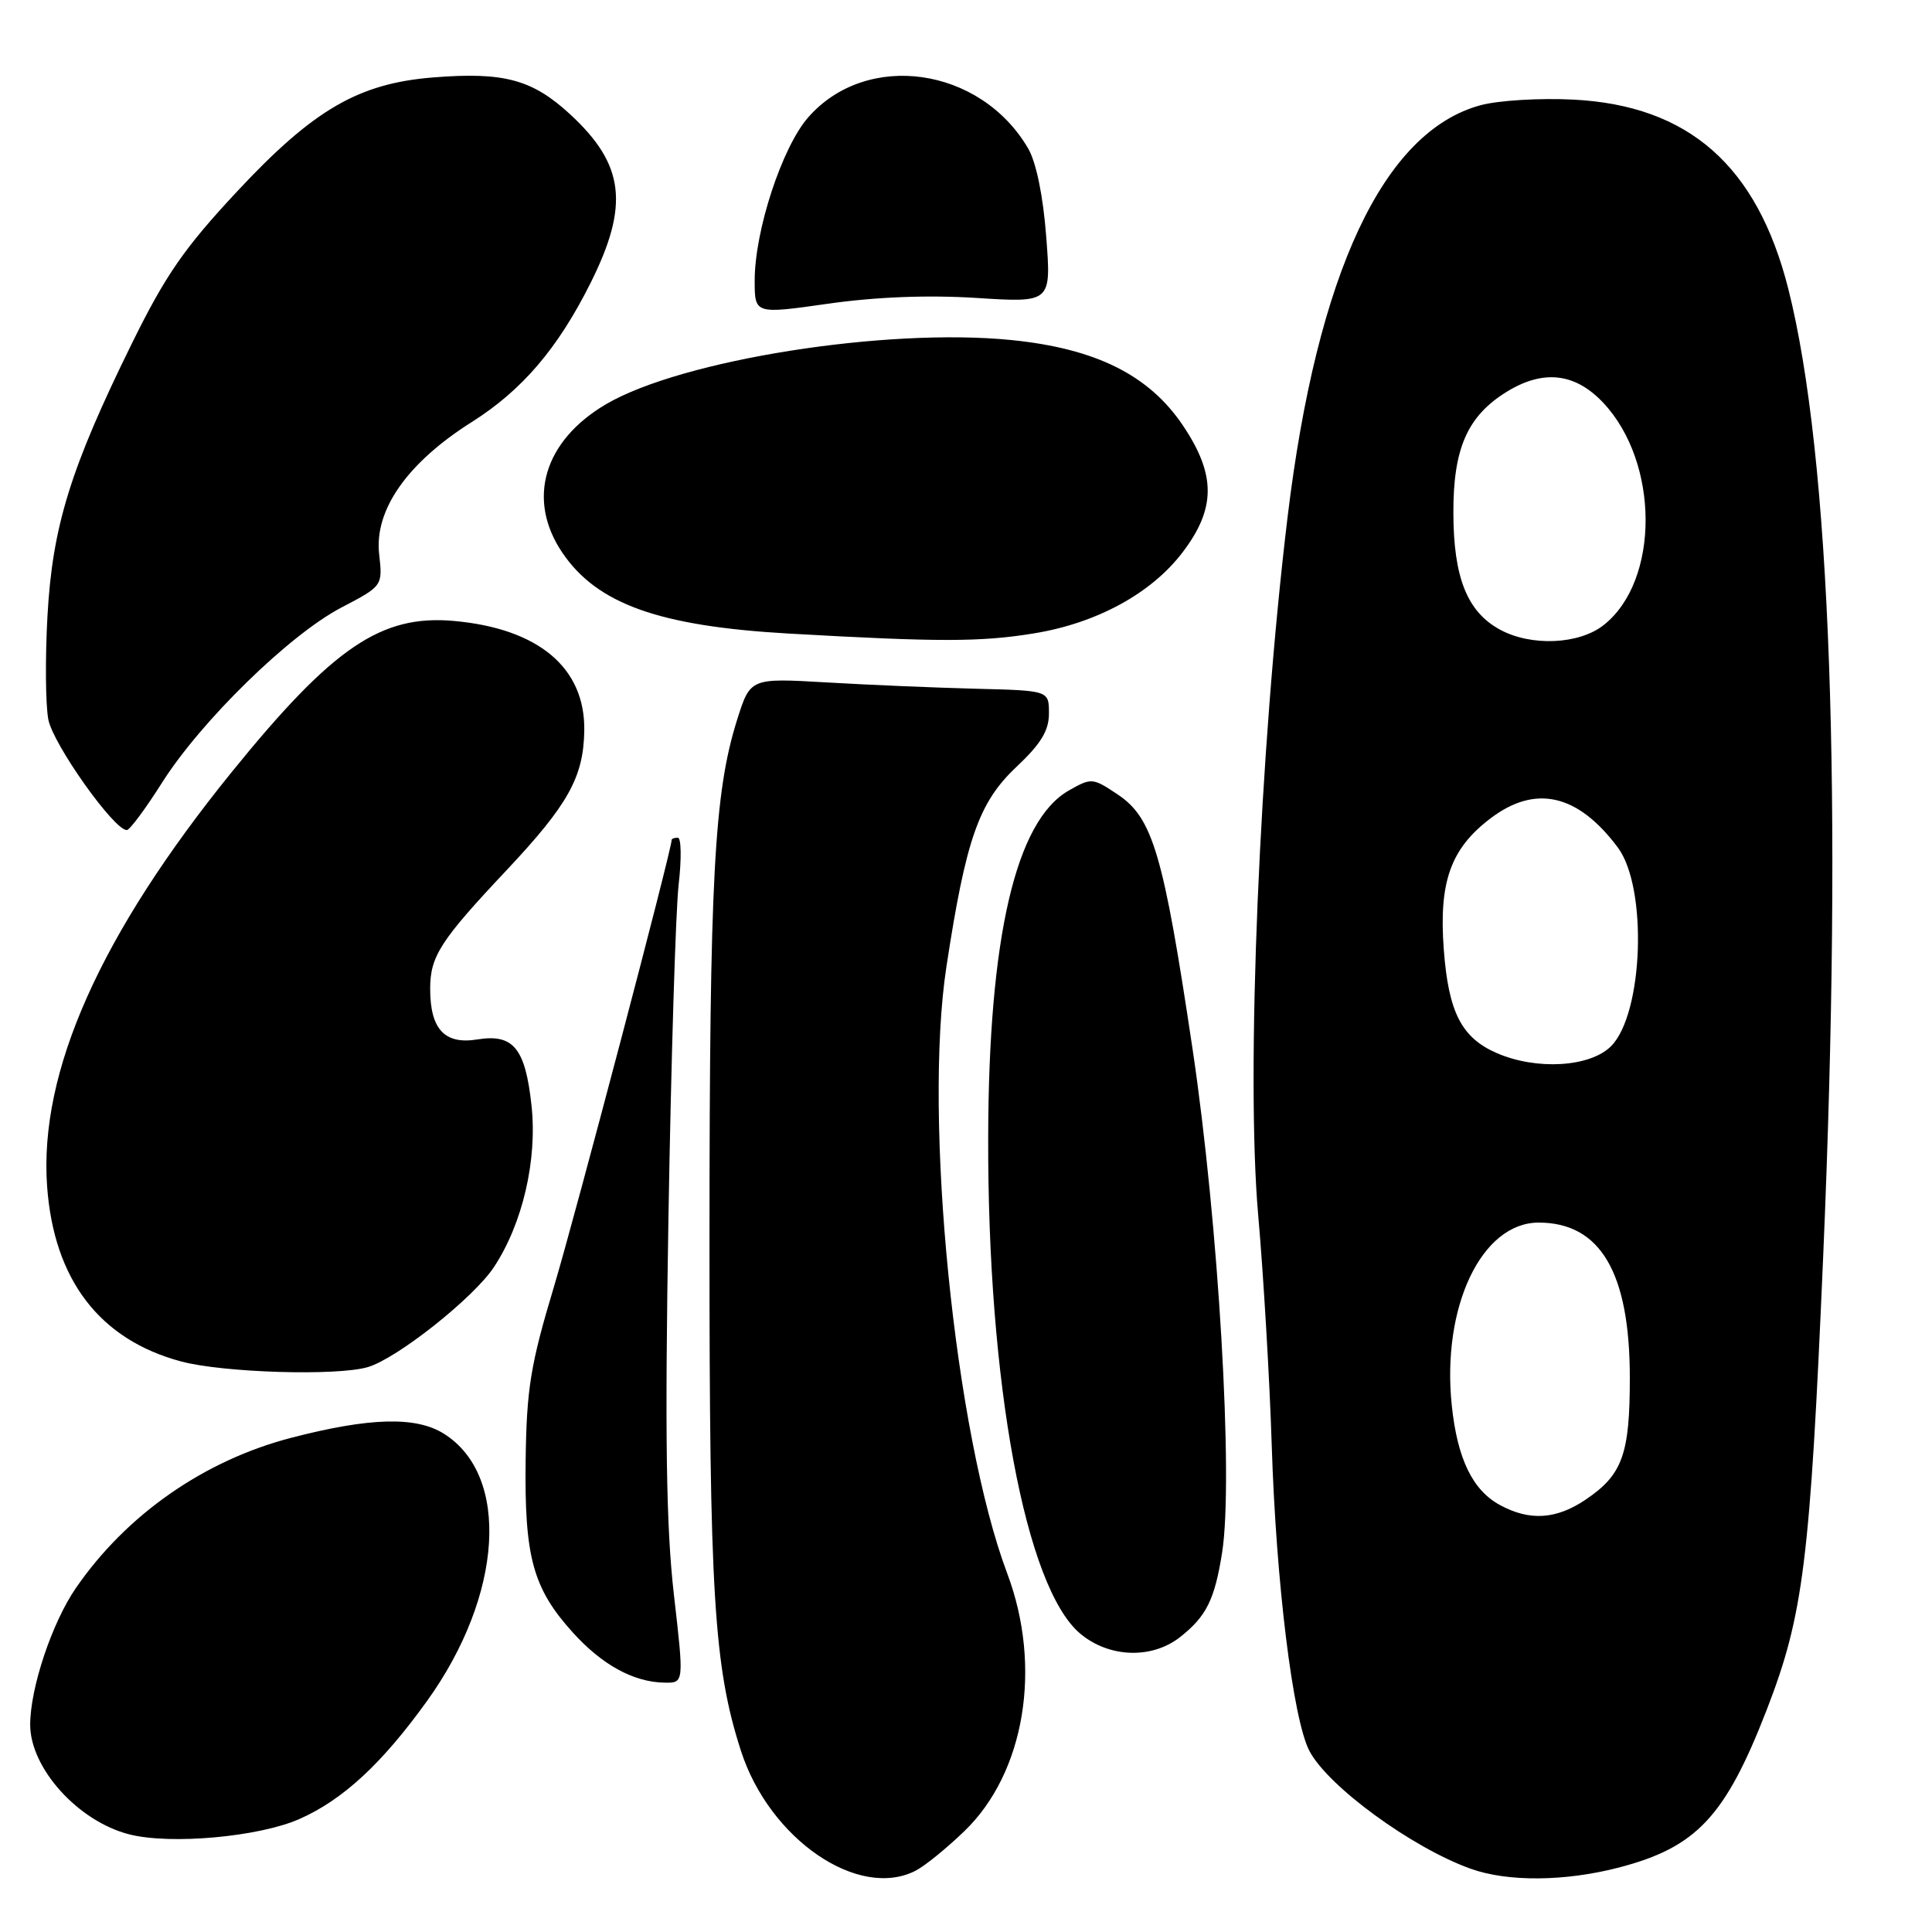 <?xml version="1.0" encoding="UTF-8" standalone="no"?>
<!DOCTYPE svg PUBLIC "-//W3C//DTD SVG 1.1//EN" "http://www.w3.org/Graphics/SVG/1.1/DTD/svg11.dtd" >
<svg xmlns="http://www.w3.org/2000/svg" xmlns:xlink="http://www.w3.org/1999/xlink" version="1.1" viewBox="0 0 256 256">
 <g >
 <path fill="currentColor"
d=" M 121.32 247.88 C 122.52 247.27 125.43 244.91 127.78 242.64 C 135.80 234.92 138.13 220.90 133.46 208.48 C 126.51 190.01 122.32 148.22 125.41 128.06 C 127.99 111.16 129.70 106.31 134.68 101.62 C 137.93 98.56 139.00 96.80 138.99 94.52 C 138.99 91.50 138.99 91.50 129.24 91.26 C 123.88 91.12 114.98 90.75 109.46 90.42 C 99.42 89.84 99.42 89.84 97.67 95.38 C 94.62 105.06 94.02 116.36 94.01 164.12 C 94.00 211.26 94.59 220.86 98.18 232.00 C 101.95 243.68 113.72 251.77 121.32 247.88 Z  M 214.50 247.46 C 224.80 244.78 228.61 240.71 234.10 226.56 C 238.96 214.00 239.84 206.97 241.58 166.50 C 244.20 105.67 242.56 60.37 236.95 38.24 C 232.82 21.96 223.77 13.99 208.51 13.20 C 204.10 12.97 198.56 13.30 196.19 13.94 C 183.31 17.42 174.52 36.16 170.61 68.52 C 166.88 99.40 165.07 142.42 166.72 161.04 C 167.42 168.99 168.23 182.70 168.51 191.50 C 169.09 209.72 171.31 227.76 173.49 231.98 C 175.91 236.66 187.09 244.84 194.88 247.62 C 199.80 249.38 207.38 249.31 214.50 247.46 Z  M 39.67 241.03 C 45.43 238.49 50.61 233.70 56.60 225.37 C 66.65 211.38 67.65 195.51 58.81 189.97 C 55.11 187.65 48.97 187.82 38.57 190.52 C 27.02 193.53 16.74 200.71 10.05 210.43 C 6.89 215.02 4.00 223.67 4.00 228.53 C 4.00 234.30 10.36 241.34 17.12 243.06 C 22.59 244.46 34.30 243.40 39.67 241.03 Z  M 89.29 211.25 C 88.27 202.33 88.09 190.36 88.57 161.50 C 88.92 140.60 89.53 120.69 89.92 117.25 C 90.32 113.81 90.27 111.00 89.82 111.00 C 89.37 111.00 89.00 111.13 89.00 111.29 C 89.00 112.60 76.22 161.09 73.40 170.50 C 70.29 180.84 69.78 184.02 69.65 193.50 C 69.48 206.31 70.61 210.45 75.87 216.28 C 79.77 220.61 83.96 222.90 88.07 222.96 C 90.64 223.00 90.64 223.00 89.29 211.25 Z  M 156.37 216.92 C 159.85 214.18 160.95 211.97 161.94 205.70 C 163.46 196.00 161.47 162.13 158.02 139.00 C 154.16 113.15 152.76 108.39 148.10 105.27 C 144.78 103.05 144.62 103.04 141.60 104.76 C 134.59 108.77 131.00 124.19 130.94 150.66 C 130.85 183.28 135.87 210.35 143.13 216.46 C 146.95 219.67 152.62 219.87 156.37 216.92 Z  M 48.73 181.15 C 52.60 180.02 62.75 171.98 65.44 167.91 C 69.24 162.17 71.21 153.71 70.43 146.50 C 69.61 138.90 68.03 136.96 63.26 137.73 C 58.92 138.44 57.00 136.38 57.00 131.03 C 57.00 126.72 58.32 124.66 67.13 115.30 C 75.28 106.63 77.32 102.98 77.42 96.83 C 77.56 88.50 71.39 83.30 60.17 82.28 C 50.51 81.41 44.13 85.74 30.73 102.27 C 13.28 123.81 5.16 142.02 6.24 157.17 C 7.13 169.57 13.20 177.51 24.00 180.40 C 29.57 181.89 44.63 182.35 48.73 181.15 Z  M 21.45 103.74 C 26.64 95.54 38.33 84.12 45.22 80.51 C 50.71 77.64 50.71 77.64 50.24 73.42 C 49.58 67.57 53.97 61.31 62.53 55.91 C 69.19 51.70 73.92 46.16 78.25 37.50 C 83.41 27.18 82.76 21.80 75.54 15.14 C 70.53 10.52 66.75 9.51 57.40 10.26 C 47.52 11.05 41.56 14.51 31.47 25.31 C 24.40 32.88 21.94 36.44 17.45 45.56 C 9.32 62.09 6.95 69.75 6.29 81.61 C 5.98 87.18 6.03 93.34 6.40 95.32 C 7.01 98.59 15.11 110.01 16.80 109.99 C 17.19 109.99 19.28 107.17 21.45 103.74 Z  M 136.98 83.93 C 145.32 82.58 152.58 78.62 156.71 73.17 C 161.12 67.37 161.13 62.91 156.75 56.39 C 152.26 49.70 145.21 46.19 134.04 45.06 C 117.44 43.39 90.36 47.67 80.32 53.55 C 72.04 58.41 69.74 66.21 74.53 73.26 C 79.14 80.04 87.34 82.97 104.50 83.95 C 124.34 85.08 129.93 85.08 136.98 83.93 Z  M 129.40 39.48 C 139.30 40.11 139.30 40.11 138.63 31.36 C 138.22 25.95 137.30 21.49 136.23 19.66 C 129.89 8.84 114.85 6.71 107.10 15.54 C 103.63 19.49 100.00 30.55 100.00 37.17 C 100.00 41.63 100.00 41.63 109.75 40.24 C 116.08 39.34 122.97 39.07 129.40 39.48 Z  M 198.76 199.43 C 195.12 197.46 193.11 193.30 192.37 186.25 C 191.00 173.18 196.31 162.00 203.88 162.00 C 212.05 162.00 215.95 168.62 215.96 182.50 C 215.97 192.70 214.99 195.42 210.09 198.72 C 206.20 201.34 202.68 201.56 198.76 199.43 Z  M 198.33 139.54 C 193.66 137.51 191.93 134.12 191.31 125.82 C 190.64 116.89 192.20 112.47 197.46 108.47 C 203.42 103.91 209.07 105.19 214.37 112.30 C 218.34 117.61 217.76 134.33 213.47 138.63 C 210.68 141.41 203.60 141.83 198.33 139.54 Z  M 198.76 83.43 C 194.42 81.08 192.60 76.54 192.58 68.00 C 192.55 59.43 194.43 55.15 199.62 51.93 C 204.47 48.93 208.70 49.40 212.43 53.36 C 219.90 61.28 219.93 76.97 212.49 82.83 C 209.23 85.40 202.89 85.68 198.76 83.43 Z "/>
</g>
</svg>